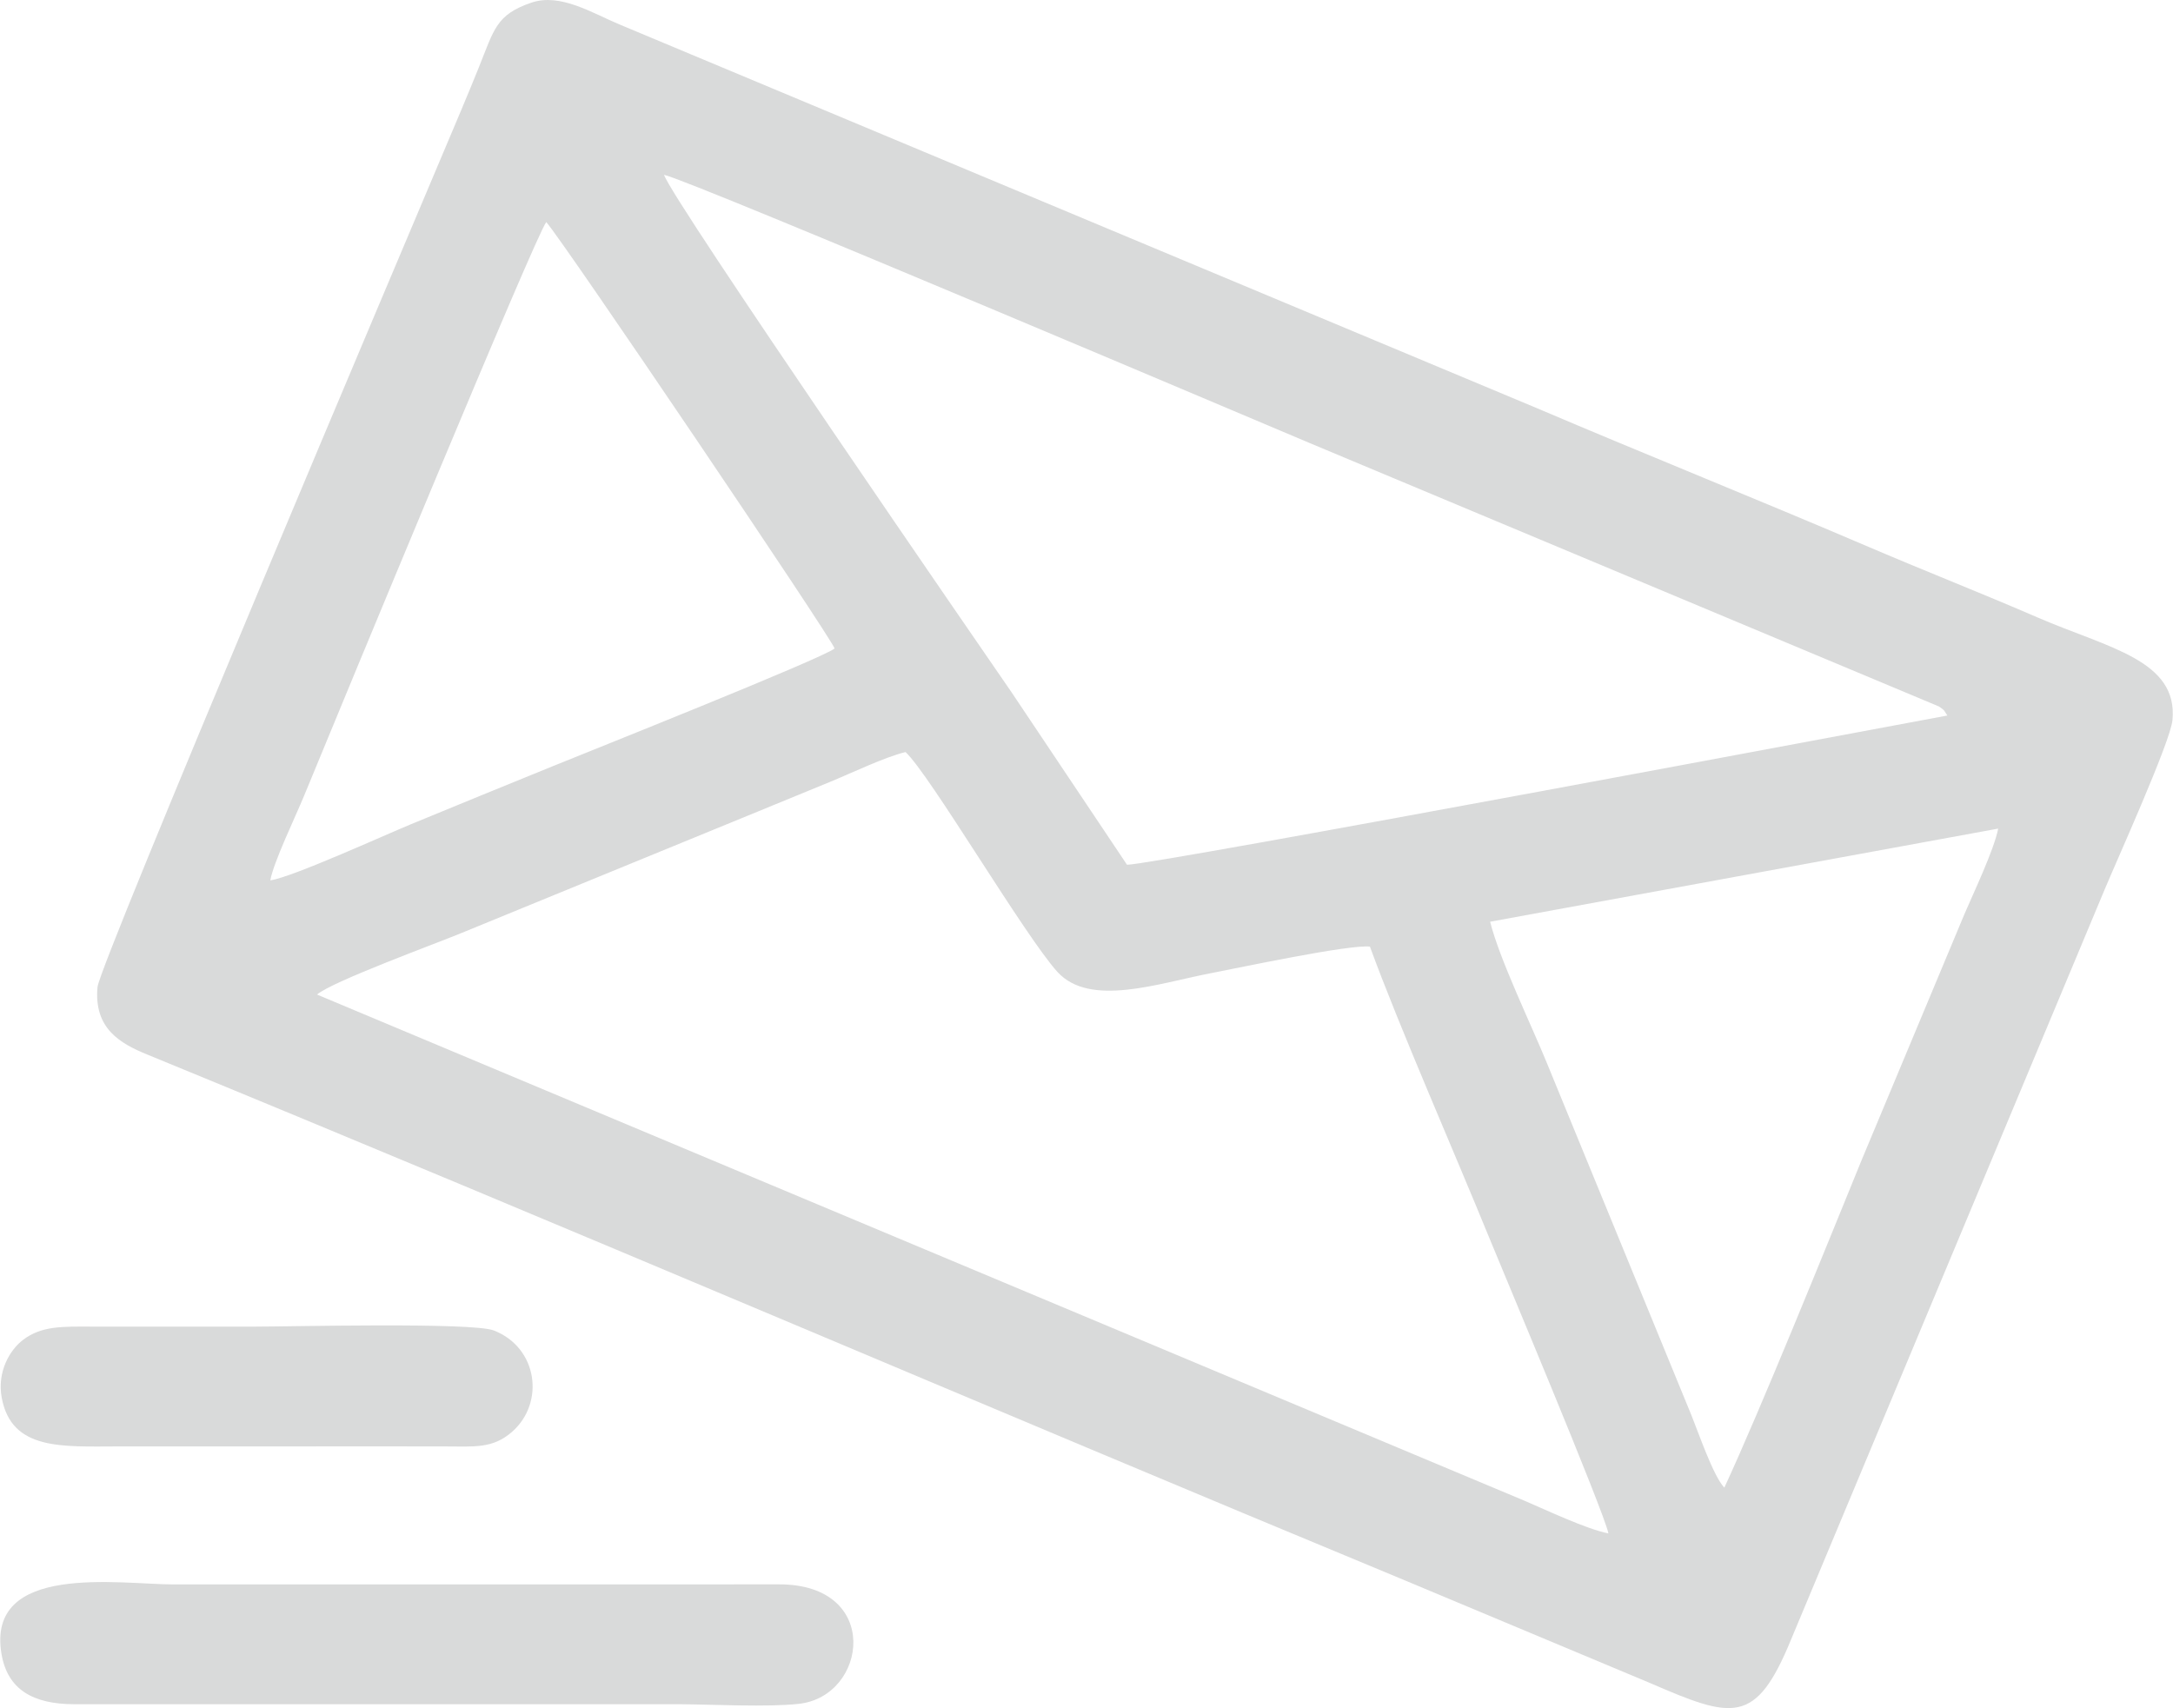 <?xml version="1.0" encoding="UTF-8"?>
<!DOCTYPE svg PUBLIC "-//W3C//DTD SVG 1.1//EN" "http://www.w3.org/Graphics/SVG/1.1/DTD/svg11.dtd">
<!-- Creator: CorelDRAW X7 -->
<svg xmlns="http://www.w3.org/2000/svg" xml:space="preserve" width="3.87mm" height="3.042mm" version="1.1" style="shape-rendering:geometricPrecision; text-rendering:geometricPrecision; image-rendering:optimizeQuality; fill-rule:evenodd; clip-rule:evenodd"
viewBox="0 0 383767 301716"
 xmlns:xlink="http://www.w3.org/1999/xlink">
 <defs>
  <style type="text/css">
   <![CDATA[
    .fil0 {fill:#D9DADA}
   ]]>
  </style>
 </defs>
 <g id="Слой_x0020_1">
  <g id="_1838035296384">
   <path class="fil0" d="M159917 132844c4225,3868 21142,32616 26854,38854 5722,6258 17791,2003 26914,238 5108,-982 24574,-5137 28263,-4730 5117,14022 15024,36583 21063,51398 1984,4879 20329,48473 21063,52251 -3768,-694 -11186,-4224 -14855,-5781l-213259 -89399c2687,-2301 20756,-8906 25466,-10849l52410 -21480c4076,-1676 8578,-3530 12773,-5246 3728,-1527 9649,-4383 13308,-5256zm193009 13517c-744,3798 -4403,11444 -5950,15073l-18167 43465c-6347,15550 -17860,44070 -24257,57874 -1933,-1993 -4631,-9867 -5781,-12703l-25506 -62158c-2816,-6922 -8409,-18406 -10085,-25099l89746 -16452zm-305217 9153c566,-3223 4403,-11137 5970,-14954 6605,-16046 41105,-99505 42781,-101329 3163,3589 50248,73284 50932,75317 -2390,1864 -43425,18197 -49990,20875 -8102,3292 -16610,6773 -24861,10174 -4939,2043 -20855,9302 -24832,9917zm151329 -2767l-20339 -30385c-3808,-5523 -60363,-87554 -61434,-91481 4869,1051 109967,45686 114003,47362l111196 46549c1210,883 635,367 1487,1597 -4016,714 -140569,26438 -144913,26358zm-105206 -152281c-6238,2132 -6575,4701 -9282,11424 -2013,4988 -4116,9937 -6228,14925 -5573,13219 -60769,143425 -61136,147541 -665,7348 4036,9966 8746,11900 73662,30226 147382,61900 221262,92513l44179 18495c14677,6356 18713,7566 24950,-7626l55385 -132468c2142,-5147 11623,-26091 12000,-29958 1021,-10611 -11355,-12753 -23741,-18108 -10095,-4374 -19506,-8043 -29849,-12466 -19665,-8419 -39201,-16243 -58826,-24603l-161940 -67731c-4731,-1974 -10413,-5583 -15520,-3838z"/>
   <path class="fil0" d="M238 292206c1091,6287 5613,8806 12812,8826l106982 0c5940,40 15500,545 21053,-70 12128,-1338 14687,-21152 -3530,-21102l-106962 10c-9401,0 -33161,-3947 -30355,12336z"/>
   <path class="fil0" d="M268 246887c1735,9391 10730,8617 20656,8607 9471,-20 18941,20 28402,0 9669,-20 19337,-10 29006,0 5425,10 8638,437 12079,-2578 5831,-5097 4571,-14885 -3233,-17910 -3828,-1477 -36513,-664 -42077,-674 -9669,0 -19347,20 -29016,0 -5077,-10 -8757,-159 -12039,2330 -2360,1785 -4621,5653 -3778,10225z"/>
  </g>
 </g>
</svg>
